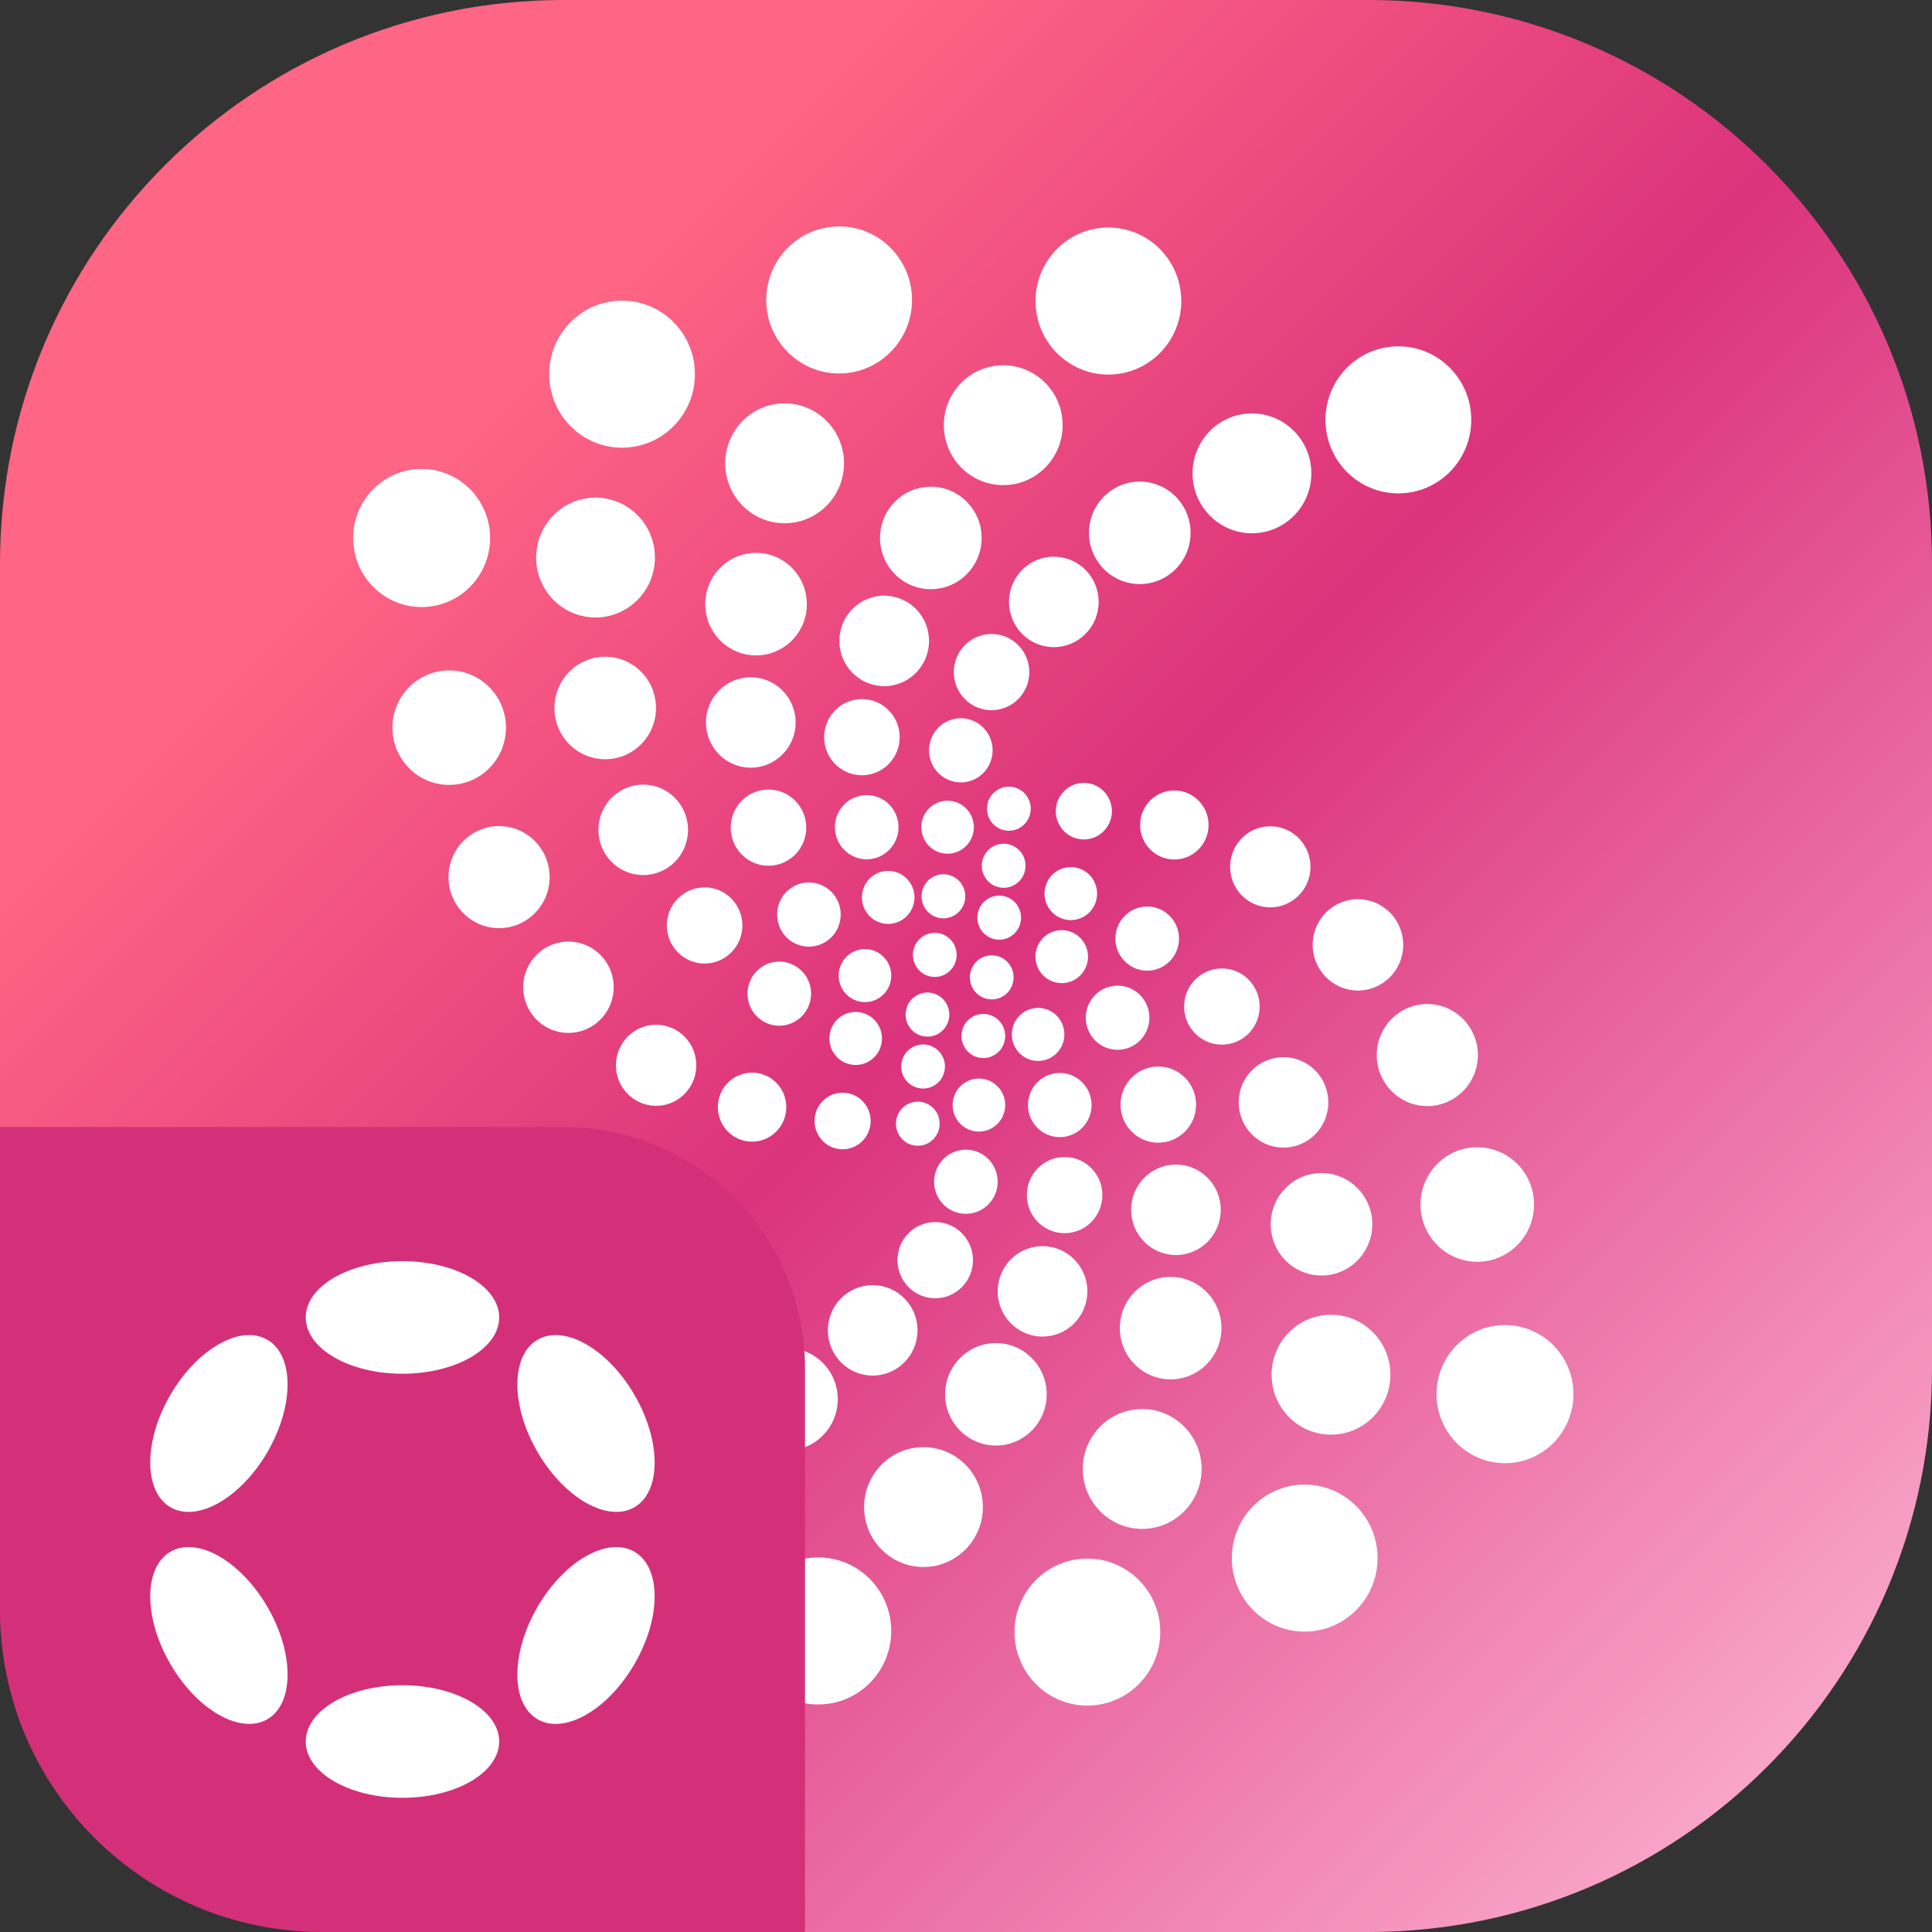 <svg width="48" height="48" viewBox="0 0 48 48" fill="none" xmlns="http://www.w3.org/2000/svg">
<rect x="0" y="0" width="48" height="48" fill="#333333" stroke="none"/>
<path d="M0 14C0 6.268 6.268 0 14 0H34C41.732 0 48 6.268 48 14V34C48 41.732 41.732 48 34 48H14C6.268 48 0 41.732 0 34V14Z" fill="url(#paint0_linear_1900_4115)"/>
<path fill-rule="evenodd" clip-rule="evenodd" d="M22.659 7.452C22.659 8.461 21.848 9.279 20.848 9.279C19.848 9.279 19.037 8.461 19.037 7.452C19.037 6.443 19.848 5.625 20.848 5.625C21.848 5.625 22.659 6.443 22.659 7.452ZM27.538 9.306C28.538 9.306 29.348 8.488 29.348 7.48C29.348 6.471 28.538 5.653 27.538 5.653C26.538 5.653 25.727 6.471 25.727 7.48C25.727 8.488 26.538 9.306 27.538 9.306ZM36.553 10.431C36.553 11.44 35.742 12.258 34.742 12.258C33.742 12.258 32.931 11.44 32.931 10.431C32.931 9.422 33.742 8.604 34.742 8.604C35.742 8.604 36.553 9.422 36.553 10.431ZM32.58 11.76C32.58 12.582 31.919 13.249 31.104 13.249C30.289 13.249 29.628 12.582 29.628 11.76C29.628 10.937 30.289 10.271 31.104 10.271C31.919 10.271 32.58 10.937 32.58 11.76ZM19.361 25.484C19.797 25.484 20.151 25.127 20.151 24.687C20.151 24.247 19.797 23.89 19.361 23.89C18.925 23.89 18.571 24.247 18.571 24.687C18.571 25.127 18.925 25.484 19.361 25.484ZM18.705 26.649C19.175 26.66 19.546 27.053 19.535 27.527C19.524 28 19.135 28.375 18.665 28.364C18.196 28.353 17.824 27.96 17.835 27.486C17.846 27.012 18.236 26.638 18.705 26.649ZM19.093 21.509C19.611 21.509 20.031 21.085 20.031 20.562C20.031 20.04 19.611 19.616 19.093 19.616C18.575 19.616 18.154 20.04 18.154 20.562C18.154 21.085 18.575 21.509 19.093 21.509ZM19.767 17.949C19.767 18.57 19.268 19.073 18.653 19.073C18.038 19.073 17.539 18.57 17.539 17.949C17.539 17.329 18.038 16.826 18.653 16.826C19.268 16.826 19.767 17.329 19.767 17.949ZM20.097 23.519C20.533 23.519 20.887 23.162 20.887 22.721C20.887 22.281 20.533 21.924 20.097 21.924C19.66 21.924 19.307 22.281 19.307 22.721C19.307 23.162 19.66 23.519 20.097 23.519ZM22.143 24.238C22.143 24.602 21.85 24.897 21.49 24.897C21.129 24.897 20.837 24.602 20.837 24.238C20.837 23.875 21.129 23.58 21.49 23.58C21.85 23.58 22.143 23.875 22.143 24.238ZM21.259 26.459C21.62 26.459 21.912 26.164 21.912 25.8C21.912 25.436 21.62 25.141 21.259 25.141C20.898 25.141 20.606 25.436 20.606 25.8C20.606 26.164 20.898 26.459 21.259 26.459ZM22.323 20.551C22.323 20.992 21.97 21.349 21.533 21.349C21.097 21.349 20.743 20.992 20.743 20.551C20.743 20.111 21.097 19.754 21.533 19.754C21.97 19.754 22.323 20.111 22.323 20.551ZM22.067 22.954C22.427 22.954 22.72 22.659 22.72 22.295C22.72 21.931 22.427 21.637 22.067 21.637C21.706 21.637 21.414 21.931 21.414 22.295C21.414 22.659 21.706 22.954 22.067 22.954ZM23.477 26.497C23.477 26.8 23.234 27.045 22.934 27.045C22.634 27.045 22.39 26.8 22.39 26.497C22.39 26.195 22.634 25.949 22.934 25.949C23.234 25.949 23.477 26.195 23.477 26.497ZM23.345 27.931C23.352 27.628 23.115 27.377 22.815 27.37C22.515 27.363 22.267 27.602 22.259 27.905C22.253 28.207 22.49 28.459 22.79 28.465C23.09 28.473 23.338 28.233 23.345 27.931ZM23.586 25.207C23.586 25.51 23.343 25.755 23.042 25.755C22.742 25.755 22.499 25.51 22.499 25.207C22.499 24.905 22.742 24.659 23.042 24.659C23.343 24.659 23.586 24.905 23.586 25.207ZM23.225 24.272C23.525 24.272 23.768 24.026 23.768 23.724C23.768 23.421 23.525 23.176 23.225 23.176C22.925 23.176 22.681 23.421 22.681 23.724C22.681 24.026 22.925 24.272 23.225 24.272ZM23.982 22.268C23.982 22.57 23.739 22.816 23.439 22.816C23.139 22.816 22.895 22.57 22.895 22.268C22.895 21.965 23.139 21.72 23.439 21.72C23.739 21.72 23.982 21.965 23.982 22.268ZM23.542 21.21C23.902 21.21 24.195 20.915 24.195 20.551C24.195 20.188 23.902 19.893 23.542 19.893C23.181 19.893 22.889 20.188 22.889 20.551C22.889 20.915 23.181 21.21 23.542 21.21ZM27.296 14.954C27.296 15.575 26.797 16.078 26.182 16.078C25.567 16.078 25.068 15.575 25.068 14.954C25.068 14.333 25.567 13.83 26.182 13.83C26.797 13.83 27.296 14.333 27.296 14.954ZM24.635 17.645C25.153 17.645 25.573 17.221 25.573 16.698C25.573 16.175 25.153 15.751 24.635 15.751C24.117 15.751 23.697 16.175 23.697 16.698C23.697 17.221 24.117 17.645 24.635 17.645ZM24.661 18.641C24.661 19.082 24.308 19.439 23.871 19.439C23.435 19.439 23.081 19.082 23.081 18.641C23.081 18.201 23.435 17.844 23.871 17.844C24.308 17.844 24.661 18.201 24.661 18.641ZM21.968 17.047C22.583 17.047 23.081 16.544 23.081 15.923C23.081 15.302 22.583 14.799 21.968 14.799C21.352 14.799 20.854 15.302 20.854 15.923C20.854 16.544 21.352 17.047 21.968 17.047ZM22.352 18.315C22.352 18.837 21.932 19.261 21.414 19.261C20.896 19.261 20.476 18.837 20.476 18.315C20.476 17.792 20.896 17.368 21.414 17.368C21.932 17.368 22.352 17.792 22.352 18.315ZM21.631 27.867C21.64 27.479 21.335 27.157 20.95 27.148C20.566 27.139 20.247 27.446 20.238 27.834C20.229 28.223 20.533 28.544 20.918 28.554C21.303 28.563 21.622 28.255 21.631 27.867ZM29.579 13.238C29.579 13.941 29.014 14.511 28.317 14.511C27.62 14.511 27.055 13.941 27.055 13.238C27.055 12.535 27.62 11.965 28.317 11.965C29.014 11.965 29.579 12.535 29.579 13.238ZM26.401 10.564C26.401 11.386 25.74 12.053 24.925 12.053C24.11 12.053 23.449 11.386 23.449 10.564C23.449 9.741 24.11 9.075 24.925 9.075C25.74 9.075 26.401 9.741 26.401 10.564ZM23.126 14.638C23.823 14.638 24.388 14.069 24.388 13.365C24.388 12.662 23.823 12.092 23.126 12.092C22.429 12.092 21.864 12.662 21.864 13.365C21.864 14.069 22.429 14.638 23.126 14.638ZM19.493 13C20.308 13 20.969 12.333 20.969 11.511C20.969 10.688 20.308 10.021 19.493 10.021C18.678 10.021 18.017 10.688 18.017 11.511C18.017 12.333 18.678 13 19.493 13ZM20.046 15.01C20.046 15.713 19.481 16.283 18.784 16.283C18.087 16.283 17.522 15.713 17.522 15.01C17.522 14.306 18.087 13.736 18.784 13.736C19.481 13.736 20.046 14.306 20.046 15.01ZM17.506 23.939C18.024 23.939 18.444 23.515 18.444 22.993C18.444 22.47 18.024 22.046 17.506 22.046C16.987 22.046 16.567 22.47 16.567 22.993C16.567 23.515 16.987 23.939 17.506 23.939ZM17.094 20.618C17.094 21.238 16.596 21.741 15.98 21.741C15.365 21.741 14.867 21.238 14.867 20.618C14.867 19.997 15.365 19.494 15.98 19.494C16.596 19.494 17.094 19.997 17.094 20.618ZM15.036 18.863C15.733 18.863 16.298 18.293 16.298 17.59C16.298 16.886 15.733 16.316 15.036 16.316C14.339 16.316 13.774 16.886 13.774 17.59C13.774 18.293 14.339 18.863 15.036 18.863ZM16.324 25.459C16.876 25.472 17.312 25.933 17.299 26.49C17.287 27.046 16.829 27.487 16.278 27.474C15.727 27.461 15.29 26.999 15.303 26.443C15.316 25.887 15.773 25.446 16.324 25.459ZM15.455 11.123C16.455 11.123 17.265 10.305 17.265 9.296C17.265 8.287 16.455 7.469 15.455 7.469C14.455 7.469 13.644 8.287 13.644 9.296C13.644 10.305 14.455 11.123 15.455 11.123ZM16.271 13.852C16.271 14.675 15.611 15.341 14.796 15.341C13.98 15.341 13.32 14.675 13.32 13.852C13.32 13.03 13.98 12.363 14.796 12.363C15.611 12.363 16.271 13.03 16.271 13.852ZM12.176 13.407C12.198 12.459 11.455 11.673 10.516 11.651C9.577 11.629 8.797 12.379 8.775 13.326C8.753 14.274 9.497 15.06 10.436 15.082C11.375 15.104 12.154 14.354 12.176 13.407ZM11.193 16.656C11.972 16.674 12.588 17.326 12.57 18.111C12.552 18.897 11.906 19.519 11.127 19.5C10.348 19.482 9.732 18.83 9.75 18.045C9.769 17.259 10.415 16.638 11.193 16.656ZM13.655 21.821C13.672 21.121 13.122 20.541 12.429 20.524C11.735 20.508 11.159 21.062 11.143 21.762C11.127 22.462 11.676 23.042 12.37 23.059C13.064 23.075 13.639 22.521 13.655 21.821ZM14.149 23.393C14.77 23.408 15.261 23.928 15.247 24.554C15.232 25.181 14.717 25.677 14.096 25.662C13.475 25.647 12.984 25.128 12.998 24.501C13.013 23.875 13.528 23.378 14.149 23.393ZM20.331 42.347C21.331 42.347 22.142 41.529 22.142 40.52C22.142 39.512 21.331 38.694 20.331 38.694C19.331 38.694 18.521 39.512 18.521 40.52C18.521 41.529 19.331 42.347 20.331 42.347ZM33.764 22.34C34.385 22.355 34.877 22.875 34.862 23.501C34.848 24.128 34.333 24.624 33.711 24.609C33.09 24.594 32.599 24.074 32.613 23.448C32.628 22.821 33.143 22.325 33.764 22.34ZM31.888 28.512C32.503 28.512 33.002 28.009 33.002 27.389C33.002 26.768 32.503 26.265 31.888 26.265C31.273 26.265 30.774 26.768 30.774 27.389C30.774 28.009 31.273 28.512 31.888 28.512ZM31.583 20.529C32.135 20.542 32.571 21.003 32.558 21.56C32.545 22.116 32.088 22.556 31.537 22.543C30.985 22.53 30.549 22.069 30.562 21.512C30.575 20.956 31.032 20.516 31.583 20.529ZM32.832 31.69C33.529 31.69 34.094 31.12 34.094 30.417C34.094 29.714 33.529 29.144 32.832 29.144C32.135 29.144 31.57 29.714 31.57 30.417C31.57 31.12 32.135 31.69 32.832 31.69ZM29.716 27.444C29.716 27.967 29.296 28.39 28.777 28.39C28.259 28.39 27.839 27.967 27.839 27.444C27.839 26.921 28.259 26.497 28.777 26.497C29.296 26.497 29.716 26.921 29.716 27.444ZM29.215 31.181C29.831 31.181 30.329 30.678 30.329 30.057C30.329 29.436 29.831 28.933 29.215 28.933C28.6 28.933 28.102 29.436 28.102 30.057C28.102 30.678 28.6 31.181 29.215 31.181ZM24.974 27.455C24.974 27.819 24.682 28.114 24.321 28.114C23.96 28.114 23.668 27.819 23.668 27.455C23.668 27.091 23.96 26.796 24.321 26.796C24.682 26.796 24.974 27.091 24.974 27.455ZM24.43 26.287C24.73 26.287 24.974 26.041 24.974 25.739C24.974 25.436 24.73 25.191 24.43 25.191C24.131 25.191 23.887 25.436 23.887 25.739C23.887 26.041 24.131 26.287 24.43 26.287ZM25.183 24.282C25.183 24.585 24.94 24.83 24.64 24.83C24.34 24.83 24.096 24.585 24.096 24.282C24.096 23.98 24.34 23.734 24.64 23.734C24.94 23.734 25.183 23.98 25.183 24.282ZM24.936 22.057C25.235 22.057 25.479 21.812 25.479 21.509C25.479 21.206 25.235 20.961 24.936 20.961C24.636 20.961 24.392 21.206 24.392 21.509C24.392 21.812 24.636 22.057 24.936 22.057ZM25.078 19.544C25.378 19.551 25.615 19.802 25.608 20.105C25.601 20.407 25.352 20.647 25.052 20.64C24.753 20.633 24.515 20.382 24.522 20.079C24.529 19.776 24.778 19.537 25.078 19.544ZM24.825 23.347C25.125 23.347 25.368 23.101 25.368 22.799C25.368 22.496 25.125 22.251 24.825 22.251C24.525 22.251 24.282 22.496 24.282 22.799C24.282 23.101 24.525 23.347 24.825 23.347ZM26.444 25.7C26.444 26.064 26.152 26.359 25.791 26.359C25.43 26.359 25.138 26.064 25.138 25.7C25.138 25.336 25.43 25.041 25.791 25.041C26.152 25.041 26.444 25.336 26.444 25.7ZM26.33 28.252C26.766 28.252 27.12 27.895 27.12 27.455C27.12 27.015 26.766 26.658 26.33 26.658C25.893 26.658 25.54 27.015 25.54 27.455C25.54 27.895 25.893 28.252 26.33 28.252ZM27.031 23.767C27.031 24.131 26.739 24.426 26.378 24.426C26.018 24.426 25.725 24.131 25.725 23.767C25.725 23.404 26.018 23.109 26.378 23.109C26.739 23.109 27.031 23.404 27.031 23.767ZM26.604 22.86C26.965 22.86 27.257 22.565 27.257 22.201C27.257 21.837 26.965 21.542 26.604 21.542C26.243 21.542 25.951 21.837 25.951 22.201C25.951 22.565 26.243 22.86 26.604 22.86ZM26.944 19.451C27.329 19.46 27.634 19.782 27.625 20.17C27.616 20.558 27.297 20.865 26.912 20.856C26.527 20.847 26.223 20.525 26.231 20.137C26.241 19.749 26.56 19.442 26.944 19.451ZM21.681 34.176C22.297 34.176 22.795 33.673 22.795 33.052C22.795 32.432 22.297 31.929 21.681 31.929C21.066 31.929 20.568 32.432 20.568 33.052C20.568 33.673 21.066 34.176 21.681 34.176ZM24.173 31.308C24.173 31.831 23.753 32.255 23.235 32.255C22.717 32.255 22.297 31.831 22.297 31.308C22.297 30.786 22.717 30.362 23.235 30.362C23.753 30.362 24.173 30.786 24.173 31.308ZM23.997 30.157C24.433 30.157 24.787 29.8 24.787 29.36C24.787 28.919 24.433 28.563 23.997 28.563C23.56 28.563 23.207 28.919 23.207 29.36C23.207 29.8 23.56 30.157 23.997 30.157ZM27.015 32.083C27.015 32.704 26.516 33.207 25.901 33.207C25.286 33.207 24.787 32.704 24.787 32.083C24.787 31.463 25.286 30.96 25.901 30.96C26.516 30.96 27.015 31.463 27.015 32.083ZM26.45 30.638C26.968 30.638 27.388 30.215 27.388 29.692C27.388 29.169 26.968 28.745 26.45 28.745C25.931 28.745 25.511 29.169 25.511 29.692C25.511 30.215 25.931 30.638 26.45 30.638ZM28.556 25.285C28.556 25.725 28.203 26.082 27.766 26.082C27.33 26.082 26.976 25.725 26.976 25.285C26.976 24.845 27.33 24.488 27.766 24.488C28.203 24.488 28.556 24.845 28.556 25.285ZM28.502 24.116C28.938 24.116 29.292 23.759 29.292 23.319C29.292 22.879 28.938 22.522 28.502 22.522C28.066 22.522 27.712 22.879 27.712 23.319C27.712 23.759 28.066 24.116 28.502 24.116ZM29.196 19.638C29.665 19.65 30.037 20.043 30.026 20.516C30.015 20.99 29.625 21.365 29.156 21.354C28.686 21.343 28.315 20.95 28.326 20.476C28.337 20.002 28.726 19.627 29.196 19.638ZM13.127 39.402C14.127 39.402 14.937 38.584 14.937 37.575C14.937 36.566 14.127 35.749 13.127 35.749C12.127 35.749 11.316 36.566 11.316 37.575C11.316 38.584 12.127 39.402 13.127 39.402ZM18.24 36.247C18.24 37.069 17.579 37.736 16.764 37.736C15.949 37.736 15.288 37.069 15.288 36.247C15.288 35.424 15.949 34.758 16.764 34.758C17.579 34.758 18.24 35.424 18.24 36.247ZM19.552 36.036C20.249 36.036 20.814 35.466 20.814 34.763C20.814 34.06 20.249 33.49 19.552 33.49C18.855 33.49 18.29 34.06 18.29 34.763C18.29 35.466 18.855 36.036 19.552 36.036ZM24.419 37.443C24.419 38.265 23.759 38.932 22.943 38.932C22.128 38.932 21.468 38.265 21.468 37.443C21.468 36.62 22.128 35.954 22.943 35.954C23.759 35.954 24.419 36.62 24.419 37.443ZM24.743 35.914C25.44 35.914 26.005 35.344 26.005 34.641C26.005 33.938 25.44 33.368 24.743 33.368C24.046 33.368 23.481 33.938 23.481 34.641C23.481 35.344 24.046 35.914 24.743 35.914ZM28.826 40.548C28.826 41.557 28.016 42.375 27.016 42.375C26.016 42.375 25.205 41.557 25.205 40.548C25.205 39.539 26.016 38.722 27.016 38.722C28.016 38.722 28.826 39.539 28.826 40.548ZM28.377 37.985C29.192 37.985 29.853 37.318 29.853 36.496C29.853 35.673 29.192 35.007 28.377 35.007C27.562 35.007 26.901 35.673 26.901 36.496C26.901 37.318 27.562 37.985 28.377 37.985ZM30.346 32.997C30.346 33.7 29.781 34.27 29.084 34.27C28.387 34.27 27.822 33.7 27.822 32.997C27.822 32.294 28.387 31.724 29.084 31.724C29.781 31.724 30.346 32.294 30.346 32.997ZM30.358 25.954C30.876 25.954 31.296 25.53 31.296 25.007C31.296 24.485 30.876 24.061 30.358 24.061C29.84 24.061 29.419 24.485 29.419 25.007C29.419 25.53 29.84 25.954 30.358 25.954ZM34.225 38.71C34.225 39.719 33.414 40.537 32.414 40.537C31.414 40.537 30.604 39.719 30.604 38.71C30.604 37.702 31.414 36.884 32.414 36.884C33.414 36.884 34.225 37.702 34.225 38.71ZM33.068 35.643C33.883 35.643 34.544 34.976 34.544 34.154C34.544 33.332 33.883 32.665 33.068 32.665C32.253 32.665 31.592 33.332 31.592 34.154C31.592 34.976 32.253 35.643 33.068 35.643ZM35.491 24.945C36.184 24.962 36.733 25.542 36.717 26.242C36.701 26.942 36.125 27.496 35.432 27.48C34.738 27.464 34.189 26.883 34.205 26.183C34.221 25.483 34.797 24.929 35.491 24.945ZM38.112 29.959C38.13 29.174 37.514 28.522 36.735 28.504C35.956 28.485 35.311 29.107 35.292 29.893C35.274 30.678 35.891 31.33 36.669 31.348C37.447 31.367 38.093 30.745 38.112 29.959ZM37.43 32.921C38.37 32.943 39.113 33.729 39.091 34.677C39.069 35.624 38.29 36.374 37.351 36.352C36.412 36.33 35.669 35.544 35.69 34.597C35.712 33.649 36.491 32.899 37.43 32.921Z" fill="white"/>
<path d="M0 28H14C17.314 28 20 30.686 20 34V48H8C3.582 48 0 44.418 0 40V28Z" fill="#D43079"/>
<g clip-path="url(#clip0_1900_4115)">
<path d="M9.999 34.13C11.326 34.13 12.402 33.504 12.402 32.731C12.402 31.959 11.326 31.333 9.999 31.333C8.672 31.333 7.596 31.959 7.596 32.731C7.596 33.504 8.672 34.13 9.999 34.13Z" fill="white"/>
<path d="M9.999 44.666C11.326 44.666 12.402 44.04 12.402 43.267C12.402 42.495 11.326 41.869 9.999 41.869C8.672 41.869 7.596 42.495 7.596 43.267C7.596 44.04 8.672 44.666 9.999 44.666Z" fill="white"/>
<path d="M6.65 36.066C7.313 34.916 7.309 33.67 6.64 33.284C5.971 32.897 4.891 33.516 4.227 34.666C3.564 35.816 3.568 37.062 4.237 37.448C4.906 37.834 5.986 37.215 6.65 36.066Z" fill="white"/>
<path d="M15.769 41.333C16.433 40.183 16.429 38.938 15.76 38.551C15.092 38.165 14.012 38.784 13.348 39.934C12.685 41.084 12.689 42.329 13.357 42.715C14.026 43.102 15.105 42.483 15.769 41.333Z" fill="white"/>
<path d="M6.641 42.715C7.309 42.329 7.314 41.083 6.65 39.934C5.987 38.784 4.906 38.165 4.237 38.551C3.568 38.938 3.564 40.183 4.228 41.333C4.891 42.483 5.972 43.102 6.641 42.715Z" fill="white"/>
<path d="M15.761 37.448C16.429 37.062 16.433 35.817 15.77 34.667C15.106 33.517 14.026 32.898 13.358 33.284C12.689 33.67 12.685 34.915 13.349 36.065C14.012 37.215 15.092 37.834 15.761 37.448Z" fill="white"/>
</g>
<defs>
<linearGradient id="paint0_linear_1900_4115" x1="48" y1="48" x2="-2.71797e-05" y2="2.71797e-05" gradientUnits="userSpaceOnUse">
<stop stop-color="#FFBCD9"/>
<stop offset="0.495" stop-color="#DB337C"/>
<stop offset="0.771" stop-color="#FF6584"/>
</linearGradient>
<clipPath id="clip0_1900_4115">
<rect width="12.533" height="13.333" fill="white" transform="translate(3.733 31.333)"/>
</clipPath>
</defs>
</svg>
